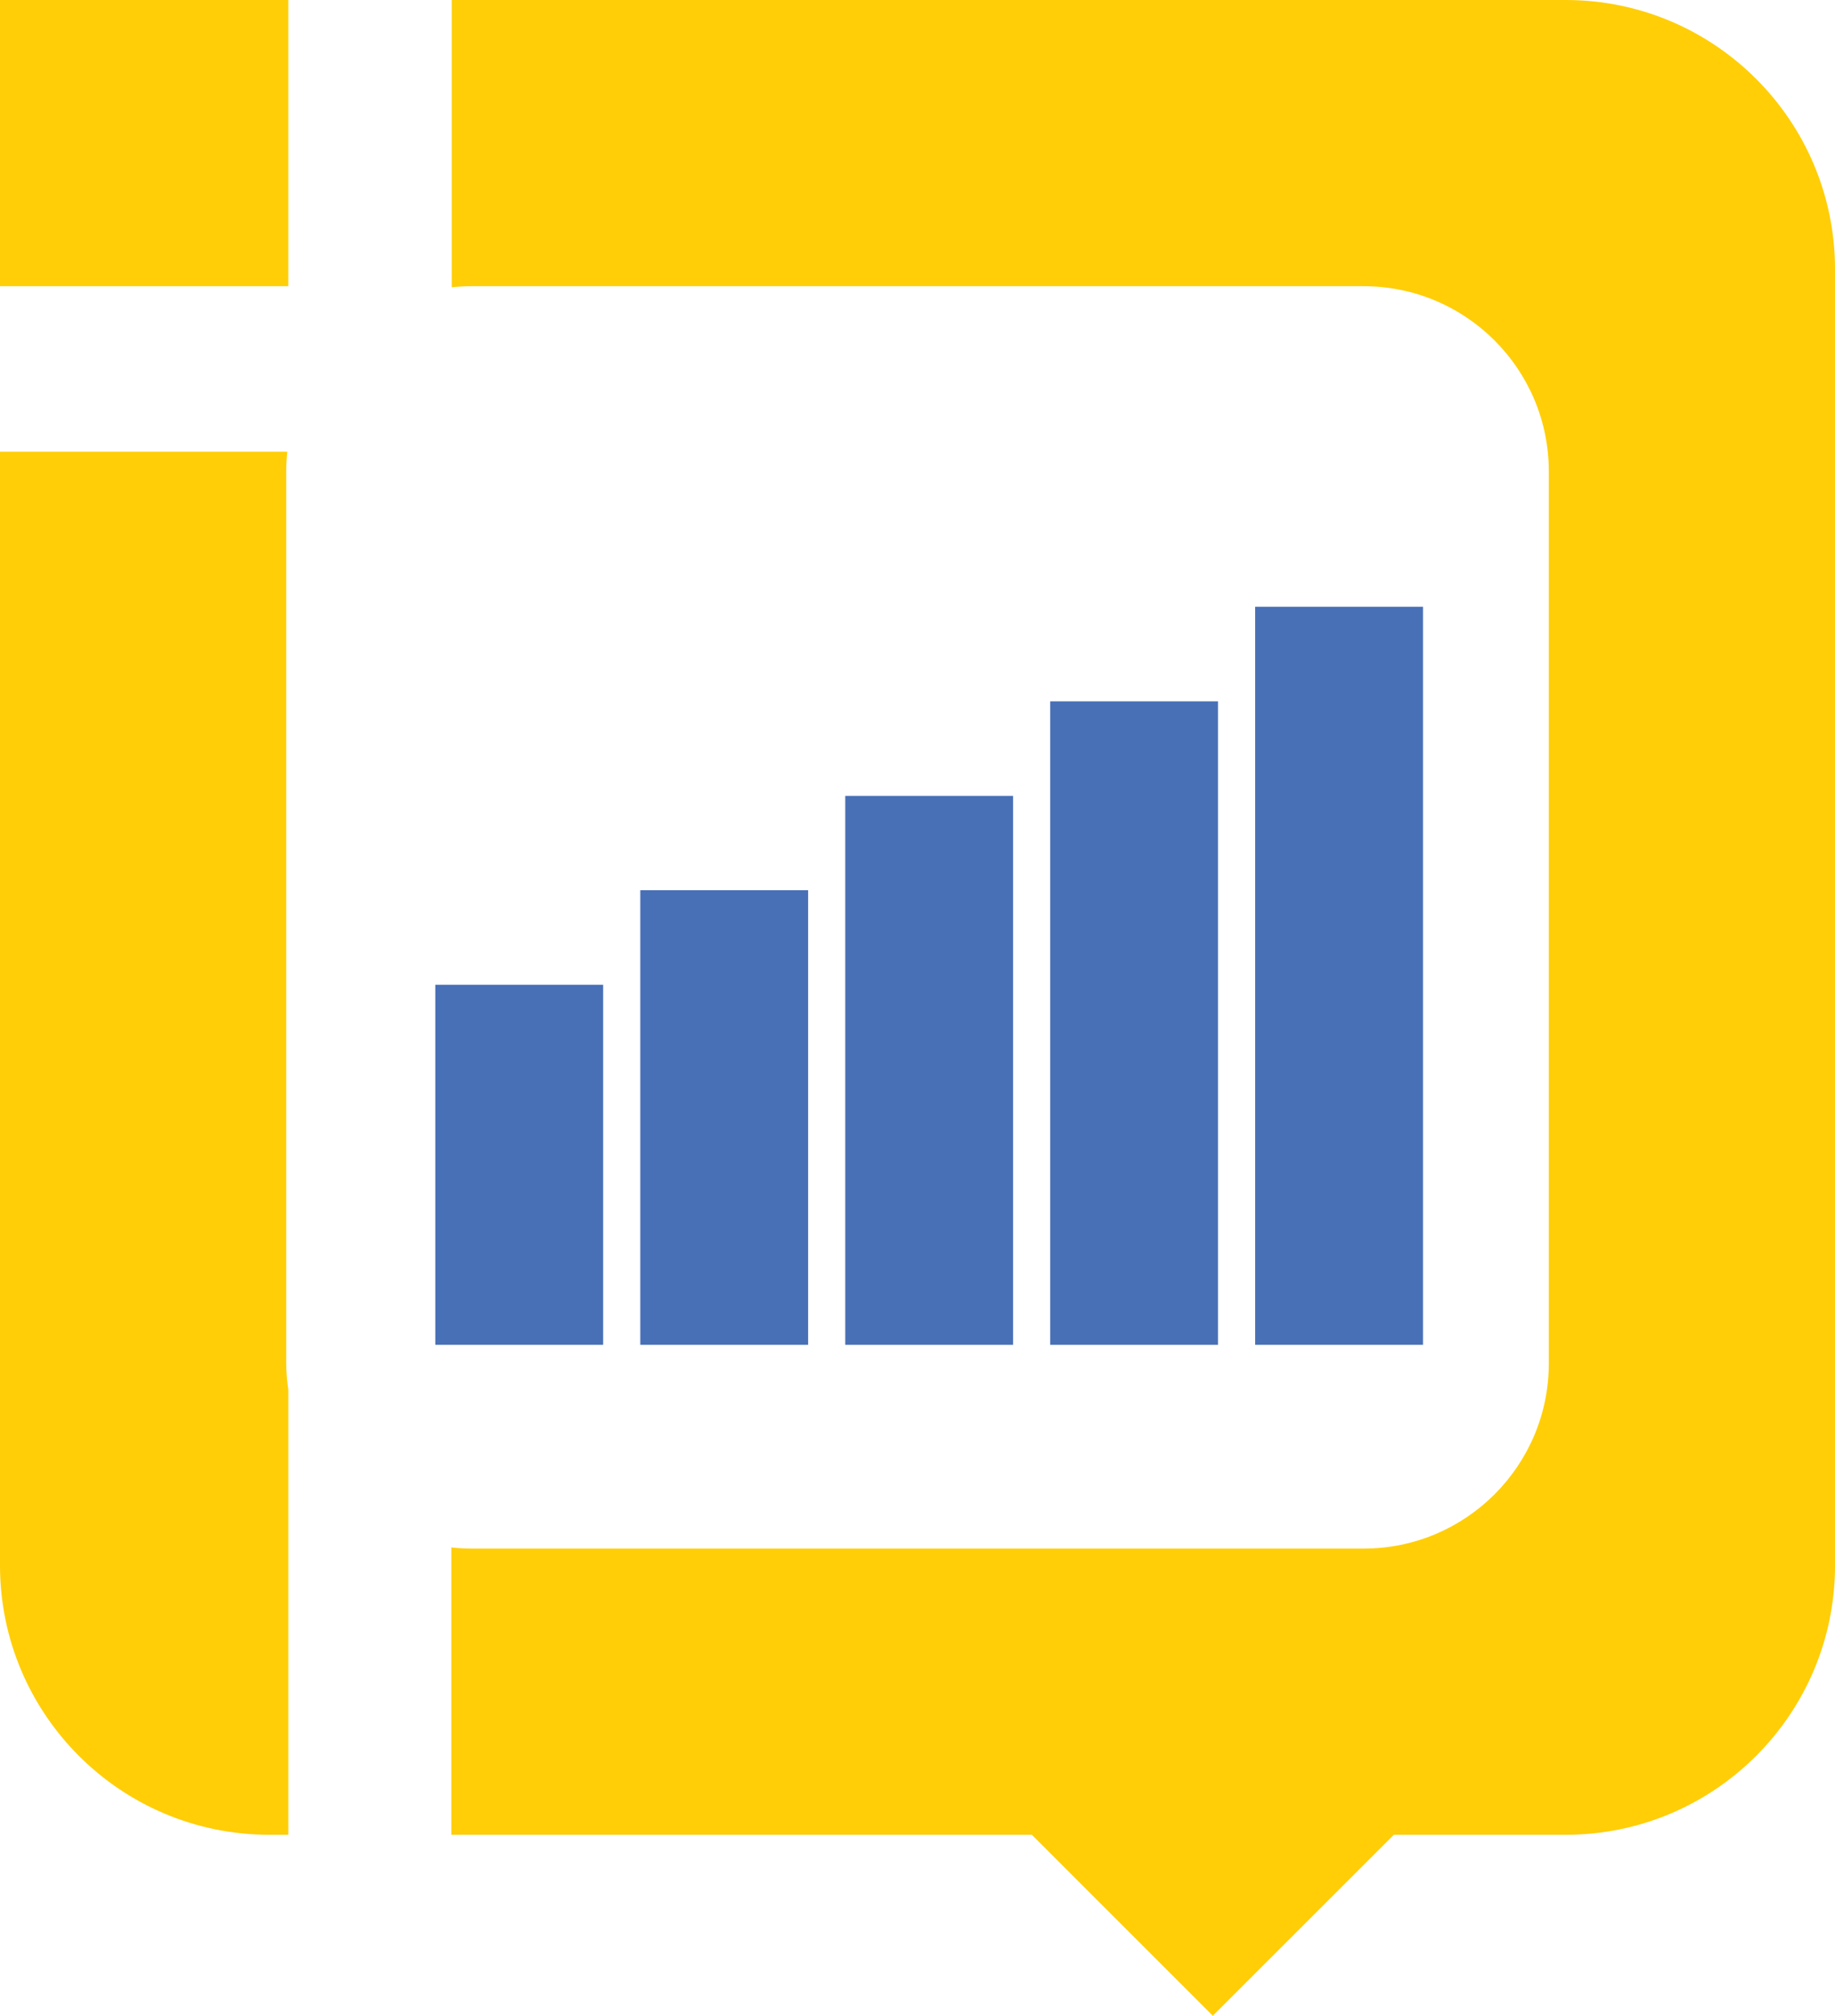 <?xml version="1.0" encoding="utf-8"?>
<!-- Generator: Adobe Illustrator 16.0.0, SVG Export Plug-In . SVG Version: 6.00 Build 0)  -->
<!DOCTYPE svg PUBLIC "-//W3C//DTD SVG 1.1//EN" "http://www.w3.org/Graphics/SVG/1.1/DTD/svg11.dtd">
<svg version="1.1" id="Layer_1" xmlns="http://www.w3.org/2000/svg" xmlns:xlink="http://www.w3.org/1999/xlink" x="0px" y="0px"
	 width="150.419px" height="165.259px" viewBox="57.082 338.43 150.419 165.259"
	 enable-background="new 57.082 338.43 150.419 165.259" xml:space="preserve">
<g>
	<g>
		<rect x="57.081" y="338.201" fill="#FFCE06" width="23.632" height="23.691"/>
		<g>
			<rect x="92.767" y="419.165" fill="#4870B7" width="13.756" height="29.52"/>
			<rect x="109.569" y="411.412" fill="#4870B7" width="13.756" height="37.273"/>
			<rect x="126.369" y="403.681" fill="#4870B7" width="13.758" height="45.005"/>
			<rect x="143.169" y="395.928" fill="#4870B7" width="13.756" height="52.758"/>
			<rect x="159.97" y="388.174" fill="#4870B7" width="13.758" height="60.511"/>
		</g>
		<g>
			<g>
				<path fill="#FFCE06" d="M80.714,452.363c-0.102-0.709-0.171-1.426-0.171-2.162v-73.117c0-0.547,0.032-1.089,0.091-1.623H57.082
					v91.311c0,12.193,9.887,22.081,22.081,22.081h1.552L80.714,452.363L80.714,452.363z"/>
				<path fill="#FFCE06" d="M185.423,338.43H94.112v23.552c0.533-0.058,1.074-0.089,1.624-0.089h73.115
					c8.393,0,15.191,6.8,15.191,15.191v73.117c0,8.392-6.801,15.191-15.191,15.191H95.736c-0.561,0-1.113-0.035-1.66-0.095v23.556
					h91.346c12.195,0,22.08-9.887,22.08-22.081v-106.26C207.503,348.318,197.619,338.43,185.423,338.43z"/>
			</g>
		</g>
		<polygon fill="#FFCE06" points="156.5,503.689 140.746,487.933 172.257,487.933 		"/>
	</g>
</g>
</svg>

